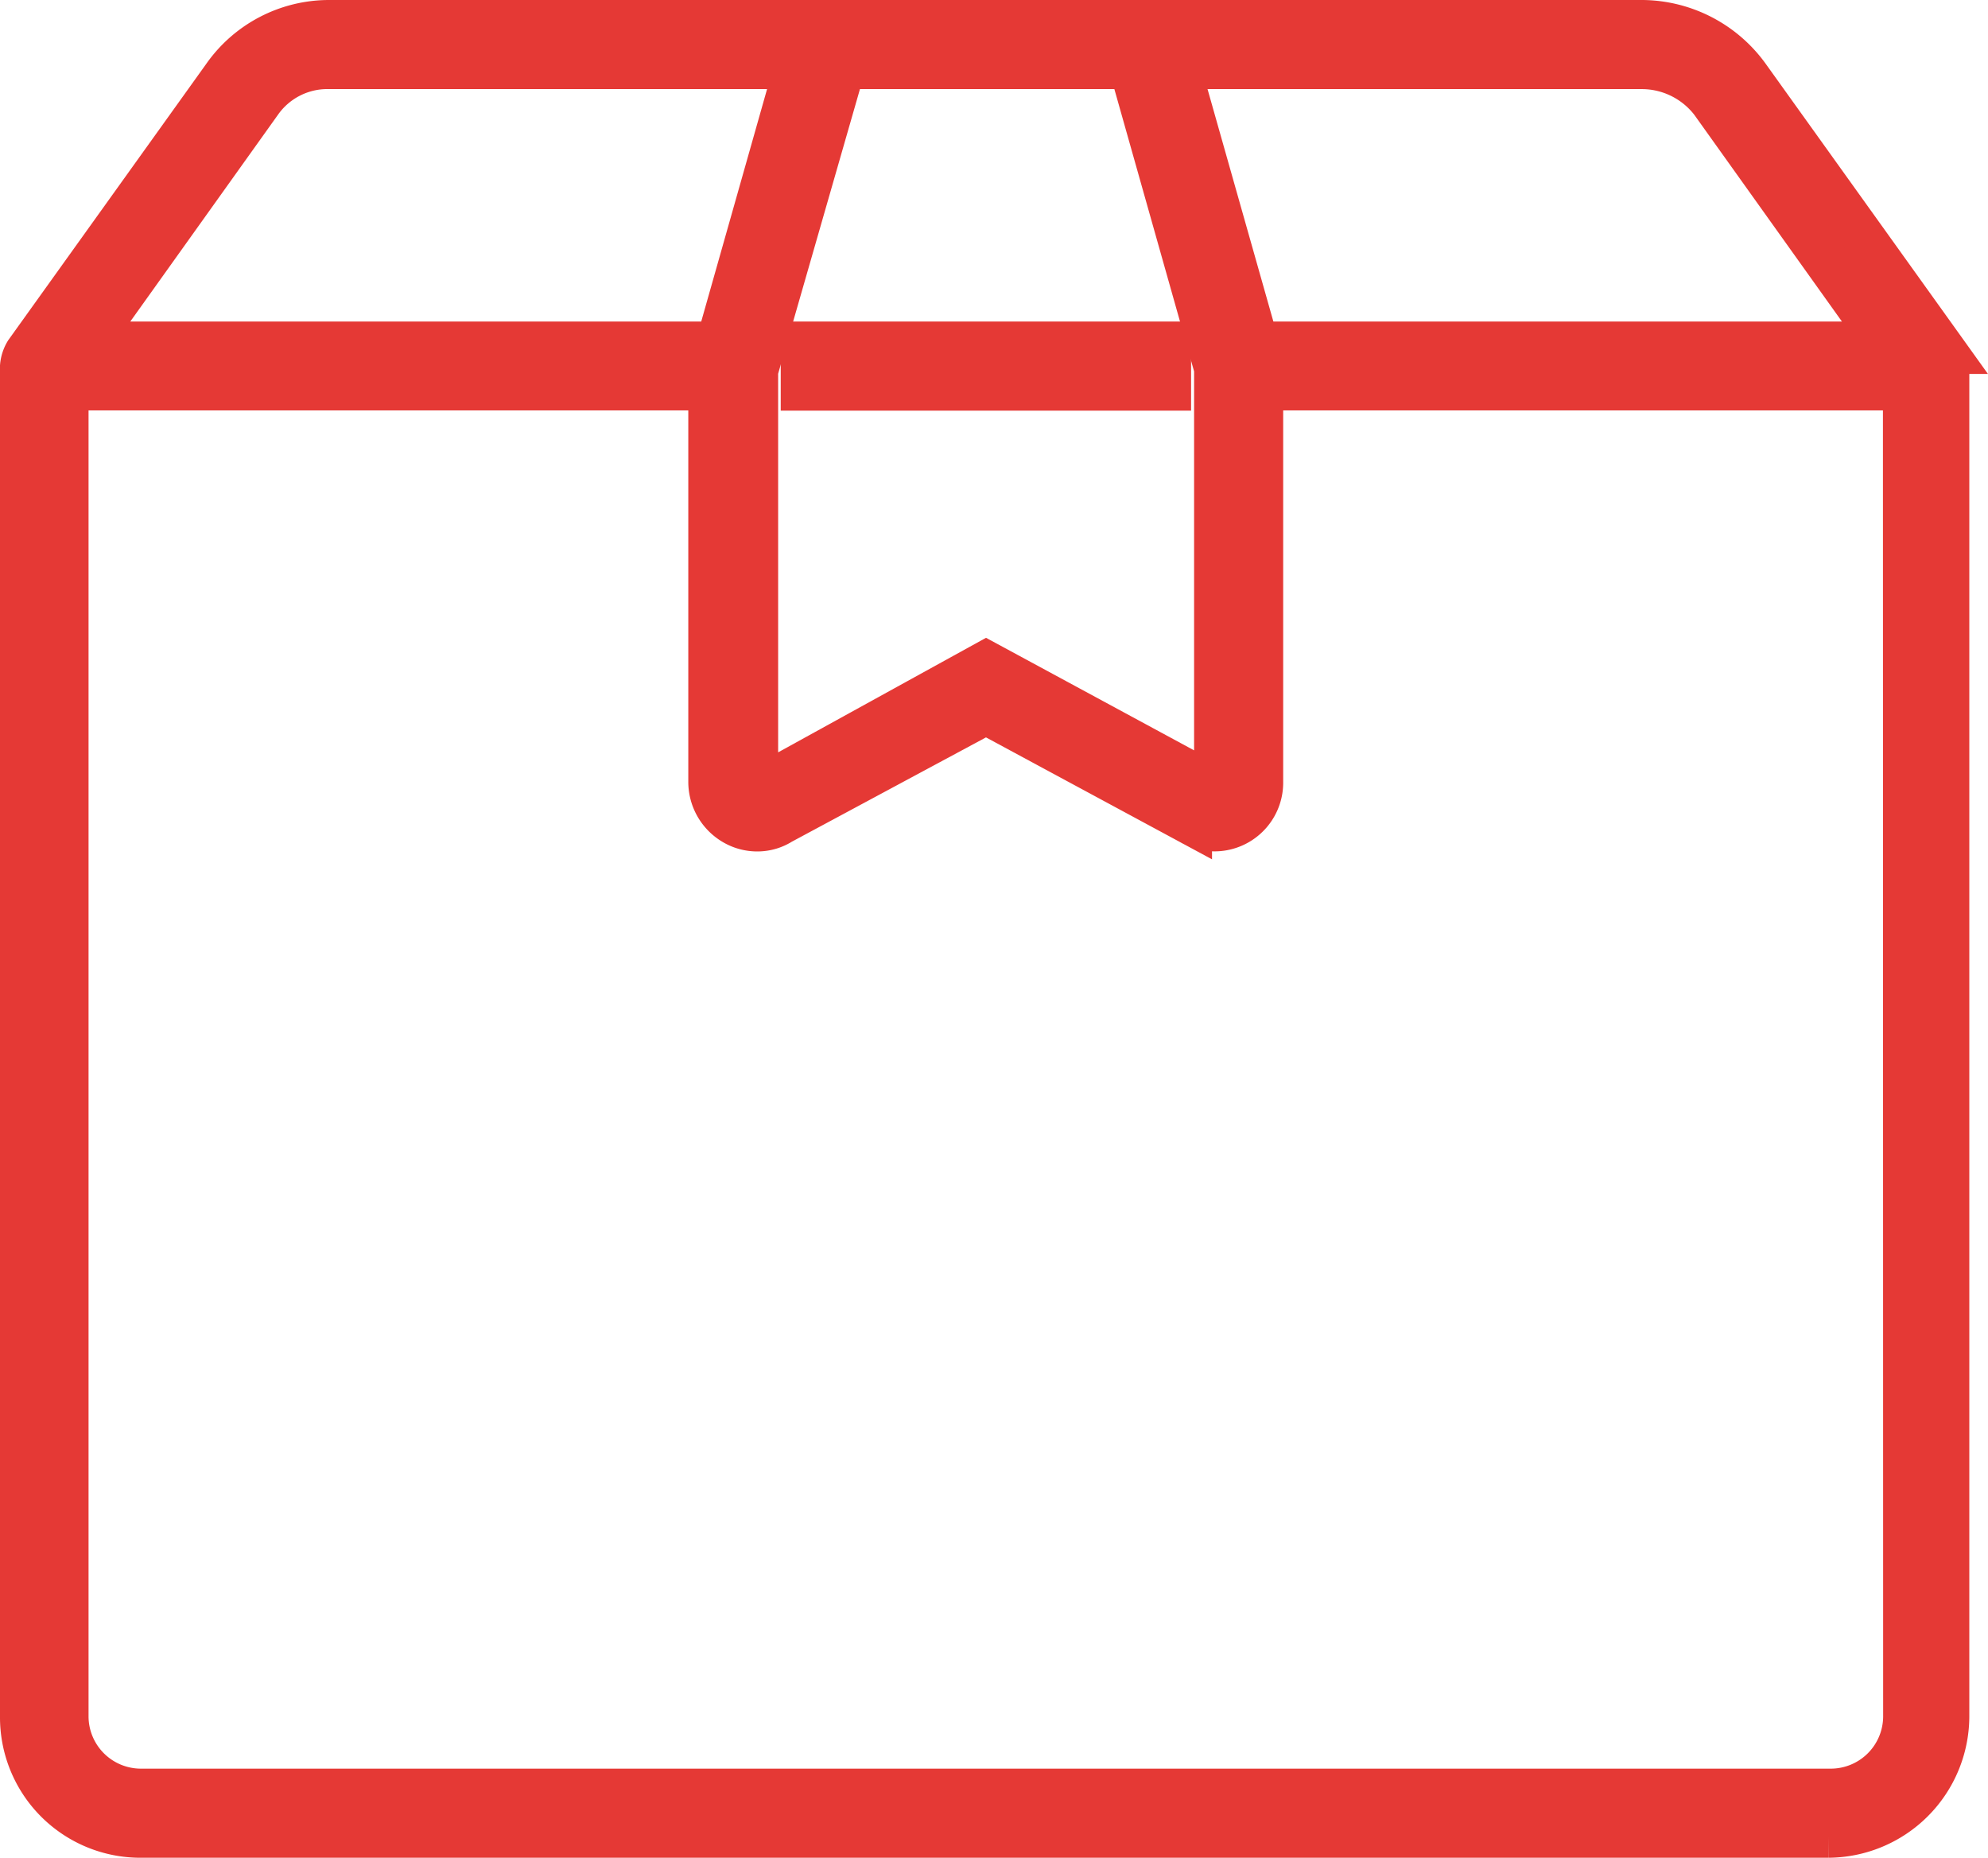 <svg xmlns="http://www.w3.org/2000/svg" width="18.41" height="17.2" viewBox="0 0 18.41 17.2">
  <g id="noun-products-1375582" transform="translate(-114.599 -61.4)">
    <path id="Path_138" data-name="Path 138" d="M132.619,64.662,130.79,62.11a1.22,1.22,0,0,0-.978-.51H117.648a1.19,1.19,0,0,0-.978.51l-1.829,2.552a.3.3,0,0,0-.042.128v12.5A1.1,1.1,0,0,0,115.9,78.4h15.63a1.112,1.112,0,0,0,1.106-1.106V64.79a.141.141,0,0,0-.021-.128Zm-2.807-2.637a.817.817,0,0,1,.638.319l1.595,2.233H126.24l-.723-2.552Zm-7.4,0h2.658l.787,2.786v3.828a.021.021,0,0,1-.021.021h-.021l-2.084-1.127-2.084,1.148h-.021a.021.021,0,0,1-.021-.021V64.832Zm-5.4.319a.758.758,0,0,1,.638-.319h4.317l-.723,2.552h-5.827Zm15.226,14.95a.685.685,0,0,1-.681.681H115.9a.685.685,0,0,1-.681-.681V65h5.954v3.636a.446.446,0,0,0,.213.383.428.428,0,0,0,.234.064.41.41,0,0,0,.213-.064L123.73,68l1.893,1.021a.436.436,0,0,0,.659-.383V65h5.954Z" fill="#e53935" stroke="#e53935" stroke-width="0.4"/>
    <path id="Path_139" data-name="Path 139" d="M305.2,140h3.4v.425h-3.4Z" transform="translate(-183.171 -75.423)" fill="#e53935" stroke="#e53935" stroke-width="0.4"/>
  </g>
</svg>
